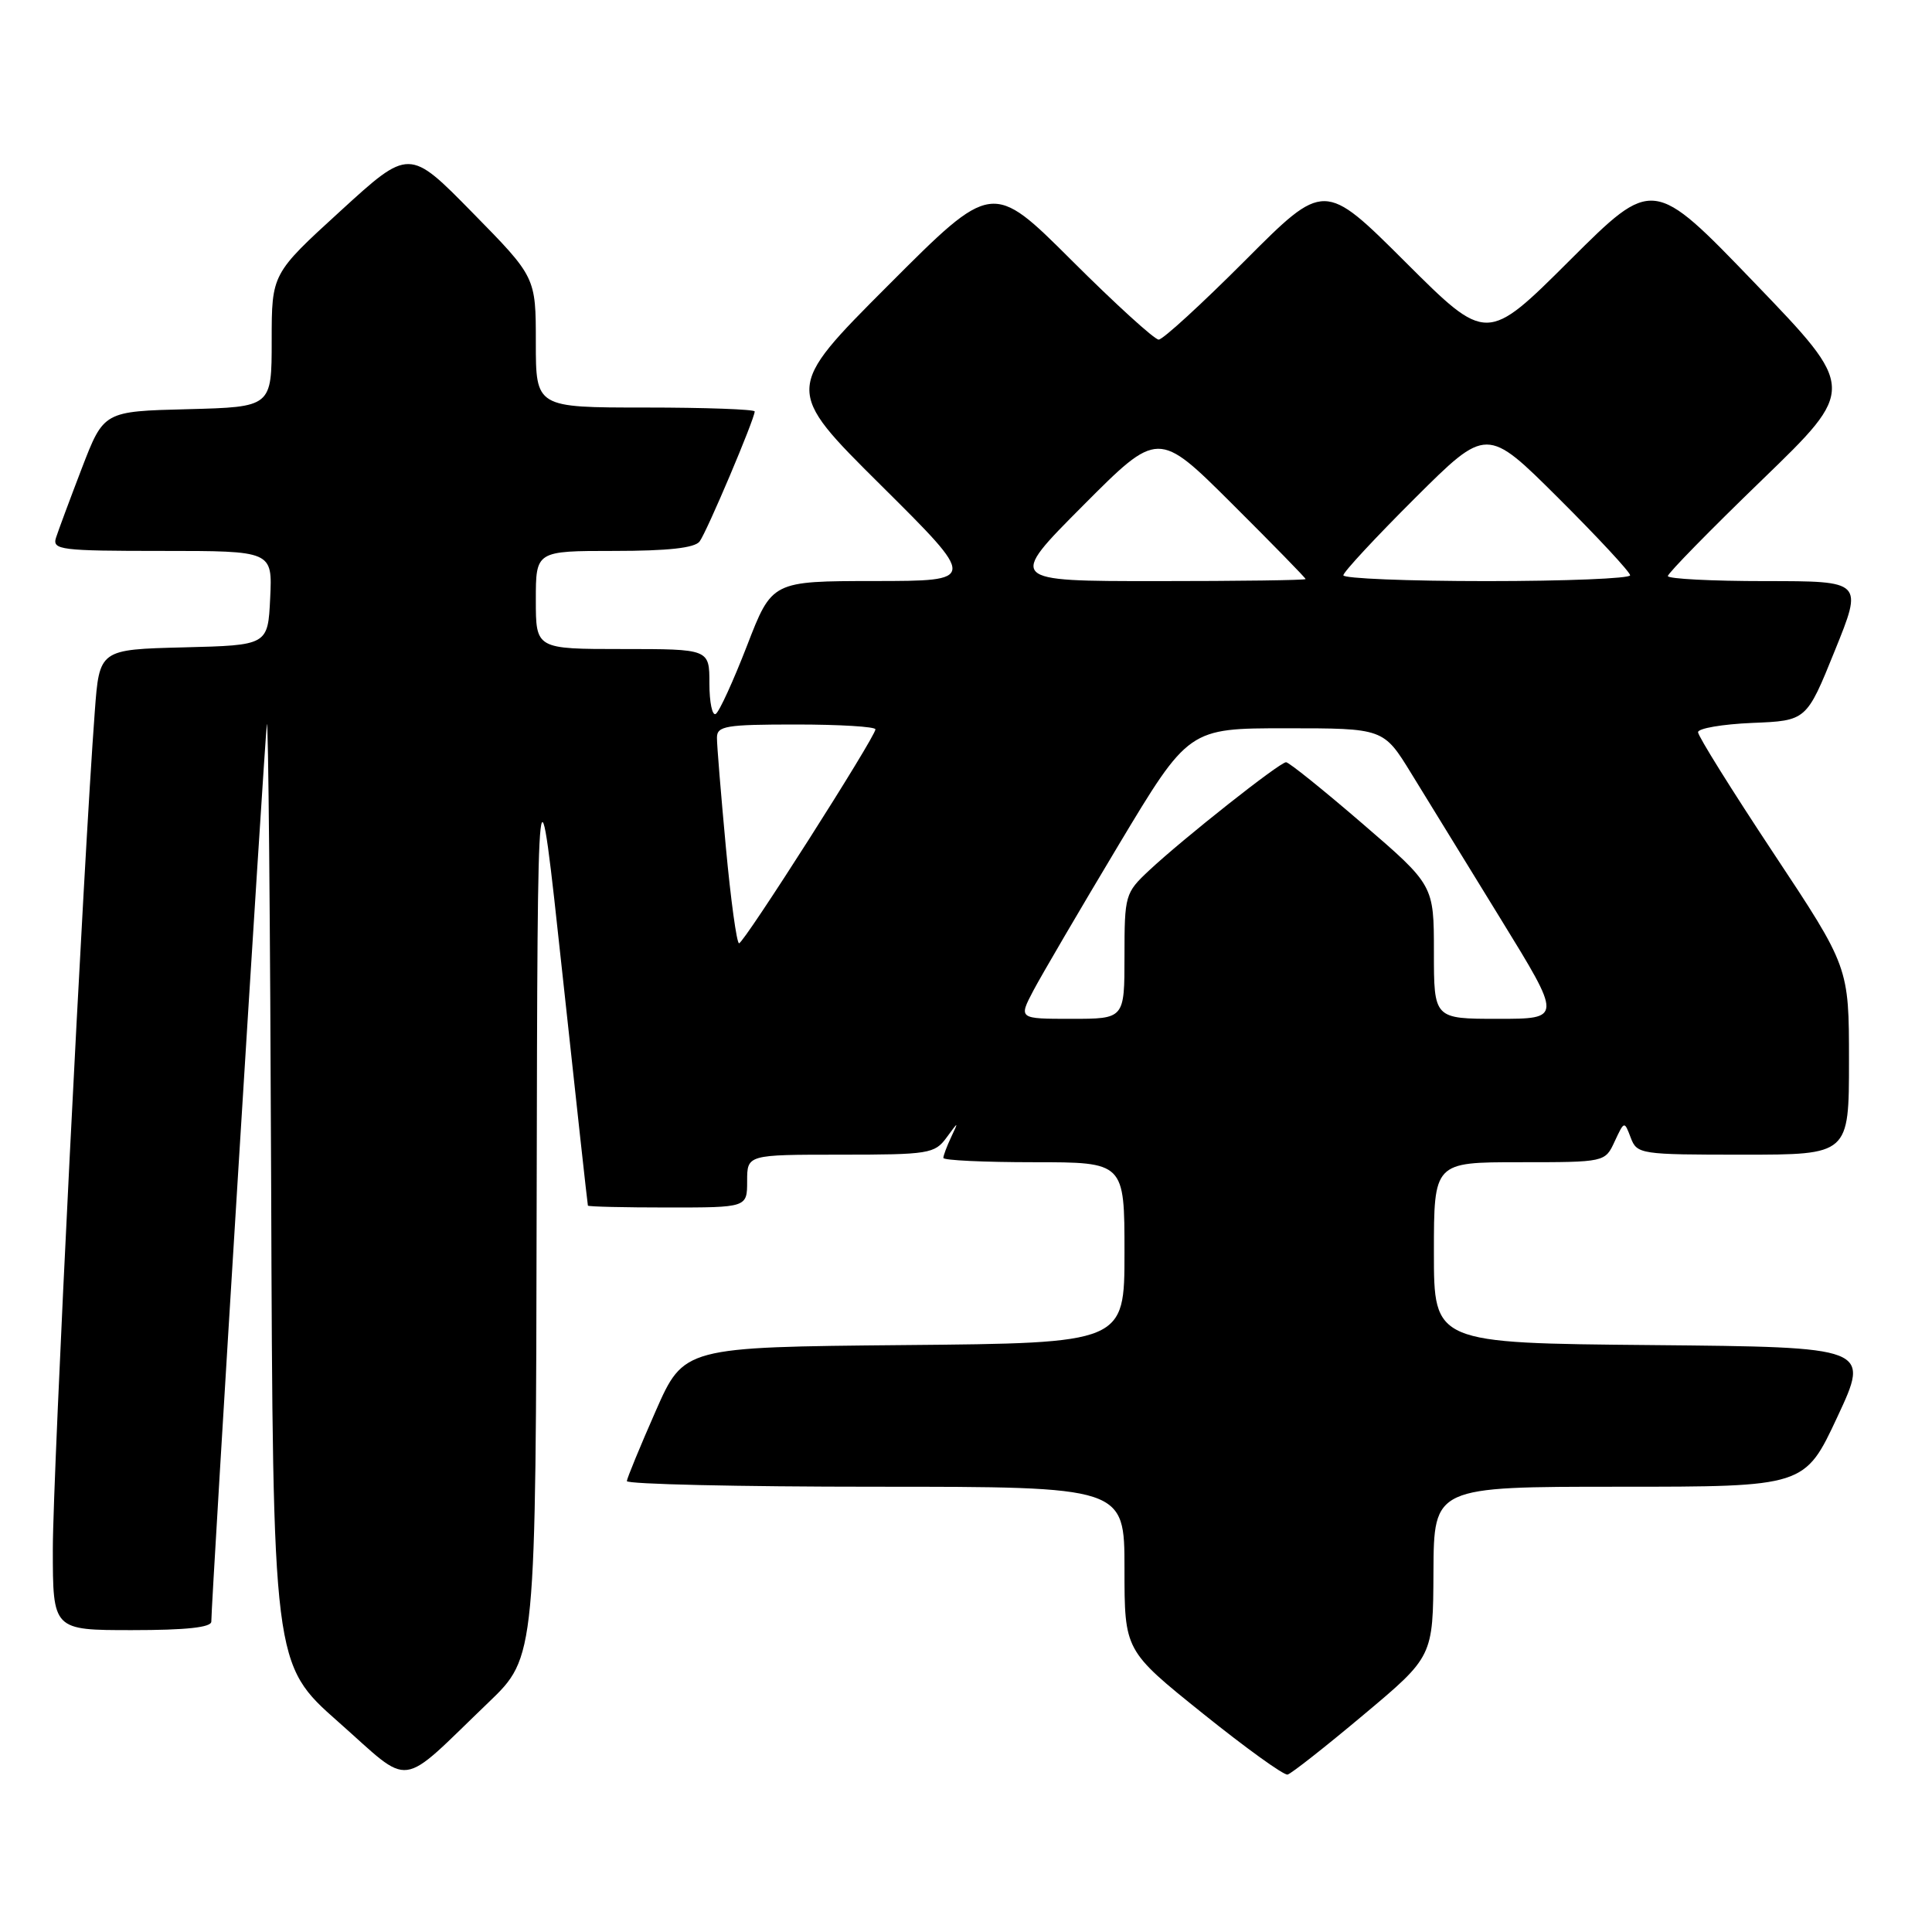 <?xml version="1.0" encoding="UTF-8" standalone="no"?>
<!DOCTYPE svg PUBLIC "-//W3C//DTD SVG 1.1//EN" "http://www.w3.org/Graphics/SVG/1.1/DTD/svg11.dtd" >
<svg xmlns="http://www.w3.org/2000/svg" xmlns:xlink="http://www.w3.org/1999/xlink" version="1.1" viewBox="0 0 256 256">
 <g >
 <path fill="currentColor"
d=" M 64.75 225.56 C 71.00 219.56 71.00 219.56 71.11 159.03 C 71.23 98.50 71.23 98.50 74.52 129.00 C 76.33 145.78 77.85 159.61 77.90 159.75 C 77.96 159.89 82.72 160.00 88.50 160.00 C 99.00 160.00 99.00 160.00 99.00 156.50 C 99.00 153.00 99.00 153.00 111.38 153.00 C 123.06 153.00 123.85 152.87 125.41 150.75 C 127.02 148.55 127.04 148.55 126.03 150.68 C 125.46 151.89 125.00 153.12 125.00 153.43 C 125.00 153.75 130.40 154.00 137.00 154.00 C 149.00 154.00 149.00 154.00 149.00 165.98 C 149.00 177.97 149.00 177.97 119.80 178.23 C 90.61 178.50 90.61 178.50 86.87 187.00 C 84.81 191.68 83.10 195.84 83.06 196.25 C 83.03 196.66 97.85 197.00 116.00 197.00 C 149.00 197.00 149.00 197.00 149.00 207.85 C 149.00 218.71 149.00 218.71 159.36 227.03 C 165.06 231.61 170.12 235.26 170.61 235.14 C 171.10 235.02 175.64 231.45 180.69 227.21 C 189.89 219.50 189.89 219.50 189.94 208.25 C 190.00 197.00 190.00 197.00 214.57 197.00 C 239.14 197.00 239.14 197.00 243.46 187.75 C 247.78 178.50 247.78 178.50 218.89 178.23 C 190.00 177.97 190.00 177.97 190.00 165.98 C 190.00 154.00 190.00 154.00 201.34 154.00 C 212.68 154.00 212.68 154.00 213.95 151.25 C 215.23 148.51 215.23 148.51 216.08 150.75 C 216.91 152.94 217.34 153.00 230.97 153.00 C 245.00 153.00 245.00 153.00 245.00 140.57 C 245.00 128.14 245.00 128.14 235.00 113.05 C 229.50 104.75 225.00 97.54 225.00 97.02 C 225.00 96.51 228.23 95.96 232.18 95.79 C 239.37 95.50 239.37 95.50 243.11 86.25 C 246.86 77.00 246.86 77.00 233.93 77.00 C 226.82 77.00 221.00 76.70 221.00 76.33 C 221.00 75.96 226.62 70.22 233.49 63.58 C 245.98 51.50 245.98 51.50 232.51 37.50 C 219.04 23.50 219.04 23.50 208.02 34.48 C 197.00 45.47 197.00 45.47 186.23 34.73 C 175.47 24.00 175.47 24.00 165.00 34.50 C 159.24 40.27 154.09 45.00 153.53 45.00 C 152.98 45.00 147.79 40.28 142.00 34.50 C 131.47 24.00 131.47 24.00 117.70 37.80 C 103.93 51.59 103.93 51.59 116.72 64.29 C 129.50 76.98 129.50 76.98 115.89 76.99 C 102.29 77.00 102.29 77.00 98.99 85.54 C 97.17 90.23 95.31 94.31 94.84 94.60 C 94.38 94.88 94.00 93.07 94.00 90.56 C 94.00 86.00 94.00 86.00 82.50 86.00 C 71.00 86.00 71.00 86.00 71.00 79.50 C 71.00 73.00 71.00 73.00 81.38 73.00 C 88.51 73.00 92.05 72.61 92.70 71.75 C 93.65 70.50 100.00 55.50 100.00 54.52 C 100.00 54.24 93.47 54.00 85.50 54.00 C 71.00 54.00 71.00 54.00 71.00 45.36 C 71.00 36.72 71.00 36.72 62.61 28.18 C 54.22 19.63 54.22 19.63 45.11 27.96 C 36.00 36.28 36.00 36.28 36.00 45.11 C 36.00 53.93 36.00 53.93 24.87 54.22 C 13.75 54.50 13.75 54.50 10.86 62.00 C 9.28 66.12 7.73 70.29 7.42 71.25 C 6.91 72.86 8.02 73.00 21.48 73.00 C 36.10 73.00 36.10 73.00 35.80 79.25 C 35.50 85.50 35.50 85.50 24.34 85.78 C 13.17 86.06 13.17 86.06 12.56 94.28 C 11.09 113.80 7.00 195.44 7.00 205.25 C 7.00 216.00 7.00 216.00 17.50 216.00 C 24.66 216.00 28.00 215.64 28.00 214.87 C 28.00 212.12 35.05 98.24 35.36 96.00 C 35.55 94.62 35.80 122.08 35.93 157.00 C 36.16 220.50 36.16 220.50 44.83 228.16 C 54.76 236.93 52.61 237.21 64.75 225.56 Z  M 136.93 131.25 C 138.02 129.19 143.09 120.53 148.20 112.00 C 157.50 96.50 157.50 96.50 170.42 96.50 C 183.33 96.50 183.33 96.50 187.01 102.50 C 189.03 105.80 194.36 114.46 198.84 121.75 C 206.99 135.00 206.99 135.00 198.49 135.00 C 190.00 135.00 190.00 135.00 190.00 126.15 C 190.00 117.29 190.00 117.29 180.55 109.15 C 175.35 104.67 170.79 101.00 170.41 101.00 C 169.57 101.00 156.77 111.12 152.25 115.35 C 149.09 118.31 149.00 118.62 149.00 126.70 C 149.00 135.00 149.00 135.00 141.98 135.00 C 134.96 135.00 134.96 135.00 136.93 131.25 Z  M 96.18 112.25 C 95.53 105.24 94.99 98.71 95.00 97.75 C 95.00 96.19 96.17 96.00 105.50 96.00 C 111.28 96.00 116.00 96.29 116.00 96.64 C 116.00 97.64 98.57 124.99 97.93 124.99 C 97.62 125.00 96.83 119.26 96.18 112.25 Z  M 143.50 67.00 C 153.46 57.00 153.46 57.00 163.23 66.73 C 168.60 72.08 173.00 76.58 173.00 76.73 C 173.00 76.88 164.12 77.00 153.27 77.00 C 133.54 77.00 133.54 77.00 143.50 67.00 Z  M 178.00 76.23 C 178.00 75.81 182.28 71.20 187.50 66.00 C 197.00 56.54 197.00 56.54 206.50 66.00 C 211.72 71.20 216.00 75.81 216.00 76.23 C 216.00 76.65 207.45 77.00 197.00 77.00 C 186.55 77.00 178.00 76.65 178.00 76.23 Z "/>
</g>
</svg>